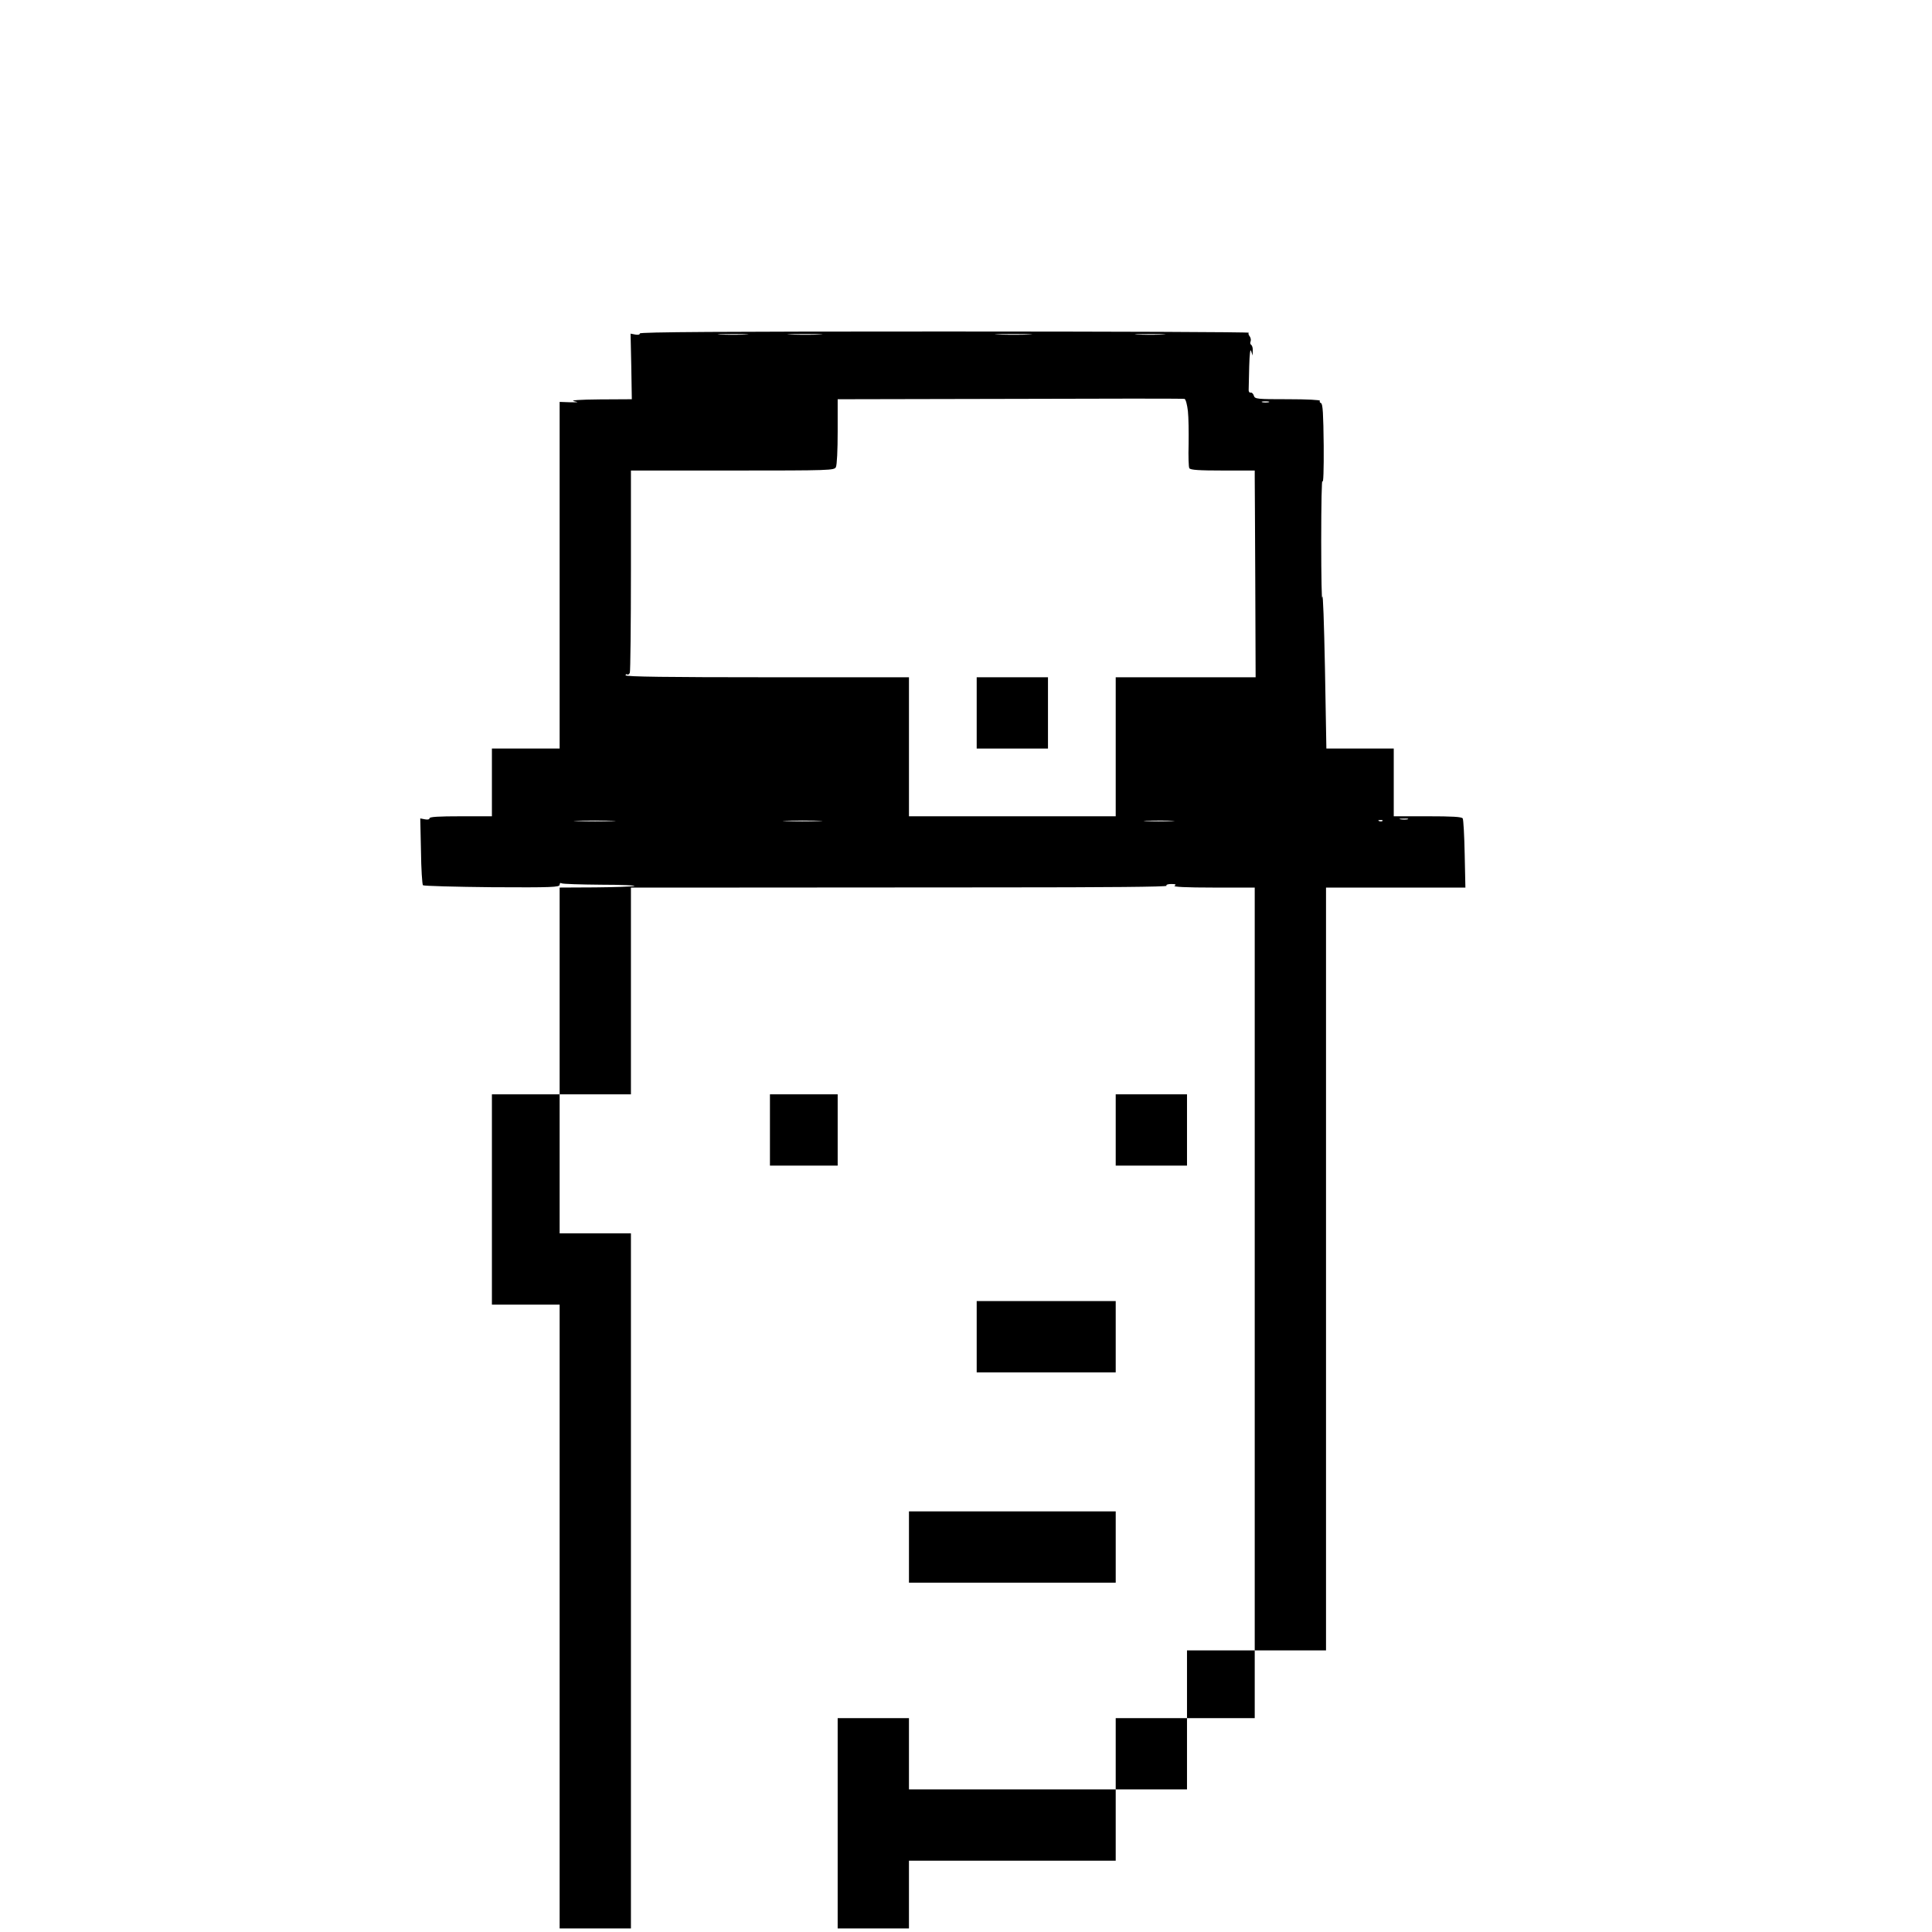<?xml version="1.0" standalone="no"?>
<!DOCTYPE svg PUBLIC "-//W3C//DTD SVG 20010904//EN"
 "http://www.w3.org/TR/2001/REC-SVG-20010904/DTD/svg10.dtd">
<svg version="1.0" xmlns="http://www.w3.org/2000/svg"
 width="1084pt" height="1084pt" viewBox="0 0 1084 1084"
 preserveAspectRatio="xMidYMid meet">
<g transform="translate(0,1084) scale(0.1,-0.1)"
fill="#000000" stroke="none">
<path d="M3590 8969 c0 -7 -11 -9 -26 -6 l-26 5 4 -184 3 -184 -180 -1 c-114
-1 -167 -5 -145 -10 30 -6 26 -7 -23 -6 l-57 2 0 -750 c0 -412 0 -850 0 -972
l0 -223 -190 0 -190 0 0 -190 0 -190 -175 0 c-122 0 -175 -3 -175 -11 0 -7
-11 -9 -26 -6 l-26 5 4 -183 c1 -101 7 -187 11 -192 5 -4 179 -9 388 -11 338
-2 379 0 379 14 0 9 5 12 11 8 6 -4 106 -7 222 -8 116 0 199 -4 186 -7 -13 -4
-113 -7 -221 -8 l-198 -1 0 -580 0 -580 -190 0 -190 0 0 -590 0 -590 190 0
190 0 0 -1750 0 -1750 200 0 200 0 0 1950 0 1950 -200 0 -200 0 0 390 0 390
200 0 200 0 0 580 0 580 558 0 c306 0 984 1 1505 1 606 0 946 3 942 9 -4 6 8
10 27 10 25 0 29 -3 18 -10 -10 -6 64 -10 218 -10 l232 0 0 -2140 0 -2140
-190 0 -190 0 0 -190 0 -190 -200 0 -200 0 0 -200 0 -200 -580 0 -580 0 0 200
0 200 -200 0 -200 0 0 -590 0 -590 200 0 200 0 0 190 0 190 580 0 580 0 0 200
0 200 200 0 200 0 0 200 0 200 190 0 190 0 0 190 0 190 200 0 200 0 0 2140 0
2140 391 0 391 0 -4 188 c-2 103 -7 193 -11 200 -6 9 -57 12 -198 12 l-189 0
0 190 0 190 -189 0 -189 0 -8 453 c-5 248 -11 427 -15 397 -3 -30 -6 112 -6
315 0 204 3 354 7 335 5 -20 8 68 7 199 -2 178 -5 235 -15 239 -6 2 -10 8 -6
13 3 5 -71 9 -180 9 -175 0 -185 1 -191 20 -3 11 -12 19 -18 17 -7 -1 -12 6
-11 16 0 9 2 68 3 130 2 73 6 103 11 87 l8 -25 1 27 c1 15 -3 29 -9 33 -5 3
-7 12 -3 20 3 9 0 21 -6 29 -6 7 -8 16 -4 19 3 4 -764 7 -1705 7 -1254 0
-1712 -3 -1712 -11z m592 -6 c-40 -2 -103 -2 -140 0 -37 2 -4 3 73 3 77 0 107
-2 67 -3z m416 0 c-42 -2 -114 -2 -160 0 -46 1 -11 3 77 3 88 0 125 -2 83 -3z
m1175 0 c-45 -2 -122 -2 -170 0 -48 1 -11 3 82 3 94 0 133 -2 88 -3z m749 0
c-40 -2 -103 -2 -140 0 -37 2 -4 3 73 3 77 0 107 -2 67 -3z m143 -429 c4 -36
5 -120 4 -187 -2 -67 0 -128 4 -134 6 -10 55 -13 188 -13 l179 0 0 -37 c0 -21
2 -282 3 -580 l2 -543 -392 0 -393 0 0 -390 0 -390 -580 0 -580 0 0 390 0 390
-795 0 c-553 0 -795 3 -795 11 0 5 4 8 9 5 5 -3 12 1 15 10 3 9 6 267 6 575
l0 559 570 0 c553 0 570 1 580 19 6 12 10 95 10 200 l0 181 968 2 c532 2 972
2 978 0 7 -2 15 -33 19 -68z m453 49 c-10 -2 -26 -2 -35 0 -10 3 -2 5 17 5 19
0 27 -2 18 -5z m780 -2340 c-10 -2 -28 -2 -40 0 -13 2 -5 4 17 4 22 1 32 -1
23 -4z m-4465 -10 c-51 -2 -136 -2 -190 0 -54 1 -12 3 92 3 105 0 149 -2 98
-3z m1159 0 c-51 -2 -132 -2 -180 0 -48 1 -6 3 93 3 99 0 138 -2 87 -3z m1980
0 c-40 -2 -103 -2 -140 0 -37 2 -4 3 73 3 77 0 107 -2 67 -3z m1185 1 c-3 -3
-12 -4 -19 -1 -8 3 -5 6 6 6 11 1 17 -2 13 -5z"/>
<path d="M5480 6840 l0 -200 200 0 200 0 0 200 0 200 -200 0 -200 0 0 -200z"/>
<path d="M4320 4500 l0 -200 190 0 190 0 0 200 0 200 -190 0 -190 0 0 -200z"/>
<path d="M6260 4500 l0 -200 200 0 200 0 0 200 0 200 -200 0 -200 0 0 -200z"/>
<path d="M5480 3340 l0 -200 390 0 390 0 0 200 0 200 -390 0 -390 0 0 -200z"/>
<path d="M5100 2160 l0 -200 580 0 580 0 0 200 0 200 -580 0 -580 0 0 -200z"/>
</g>
</svg>
